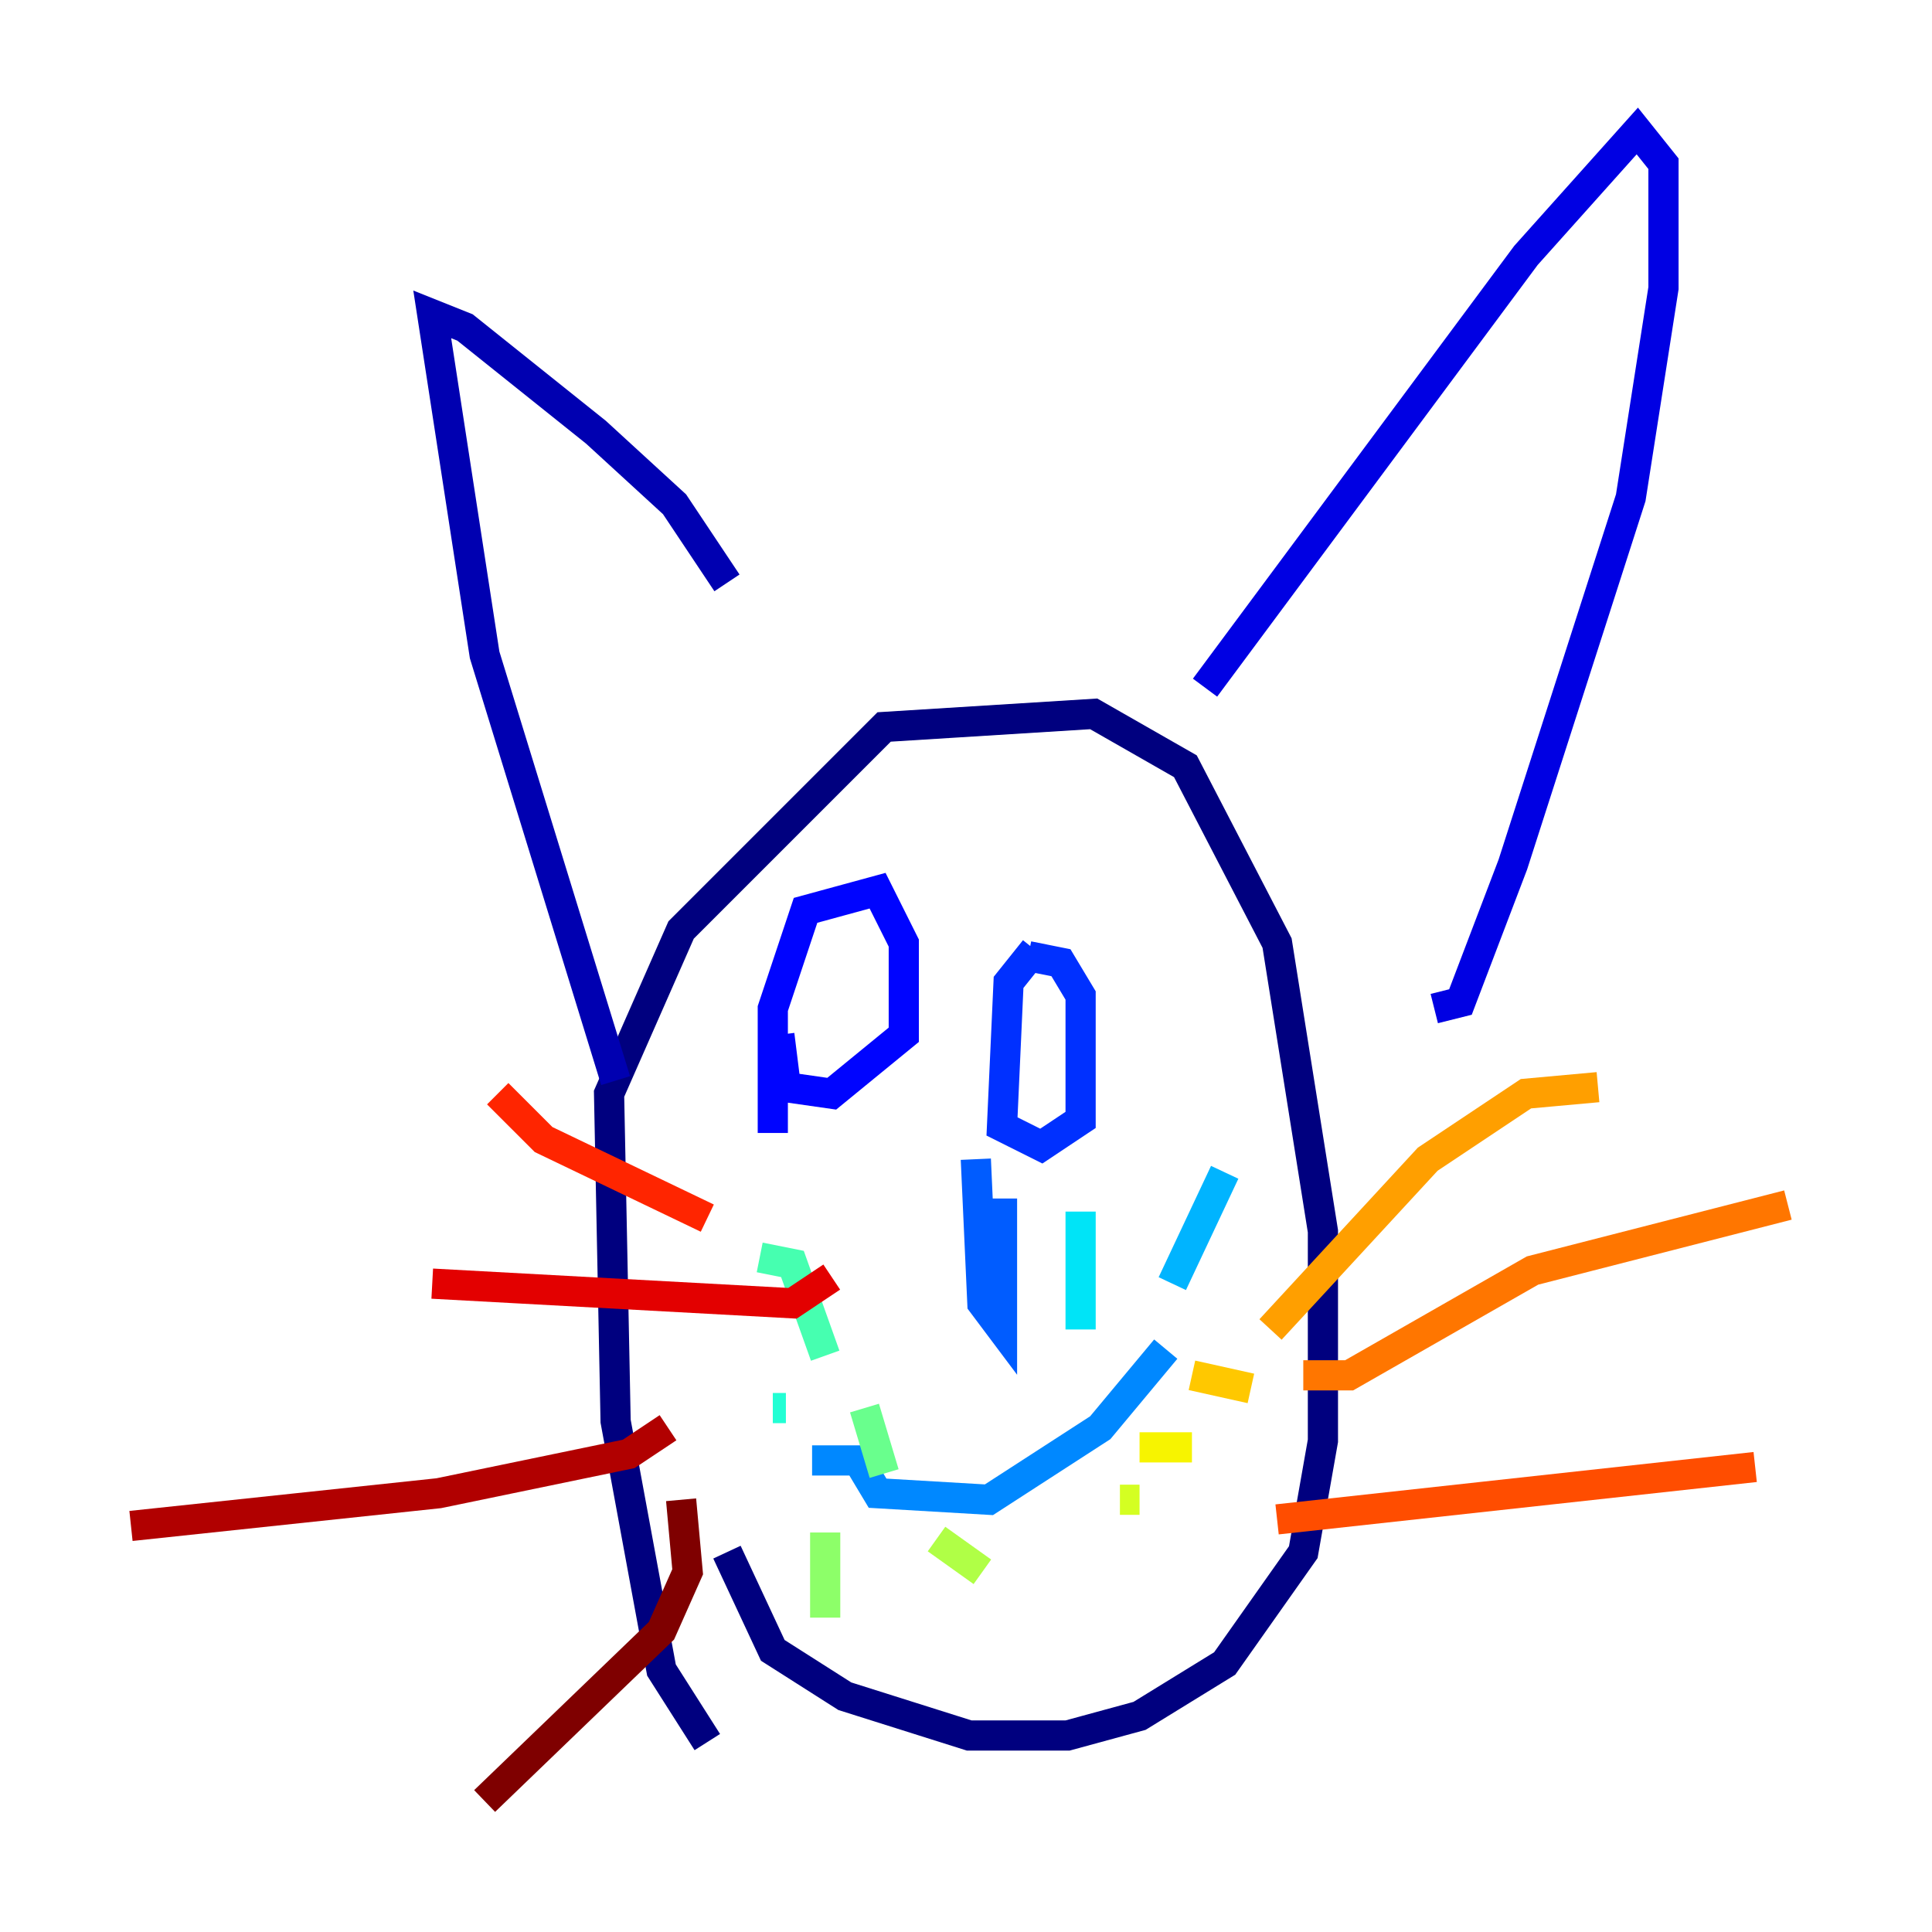 <?xml version="1.0" encoding="utf-8" ?>
<svg baseProfile="tiny" height="128" version="1.2" viewBox="0,0,128,128" width="128" xmlns="http://www.w3.org/2000/svg" xmlns:ev="http://www.w3.org/2001/xml-events" xmlns:xlink="http://www.w3.org/1999/xlink"><defs /><polyline fill="none" points="46.861,115.417 43.824,110.644 40.786,94.156 40.352,72.461 45.125,61.614 58.576,48.163 72.461,47.295 78.536,50.766 84.61,62.481 87.647,81.573 87.647,95.458 86.346,102.834 81.139,110.21 75.498,113.681 70.725,114.983 64.217,114.983 55.973,112.38 51.2,109.342 48.163,102.834" stroke="#00007f" stroke-width="2" /><polyline fill="none" points="40.786,71.593 32.108,43.39 28.637,20.827 30.807,21.695 39.485,28.637 44.691,33.41 48.163,38.617" stroke="#0000b1" stroke-width="2" /><polyline fill="none" points="79.837,45.559 101.098,16.922 108.475,8.678 110.21,10.848 110.21,19.091 108.041,32.976 100.231,57.275 96.759,66.386 95.024,66.82" stroke="#0000e3" stroke-width="2" /><polyline fill="none" points="51.2,75.064 51.2,66.82 53.37,60.312 58.142,59.01 59.878,62.481 59.878,68.556 55.105,72.461 52.068,72.027 51.634,68.556" stroke="#0004ff" stroke-width="2" /><polyline fill="none" points="68.122,63.349 70.291,63.783 71.593,65.953 71.593,74.197 68.99,75.932 66.386,74.63 66.82,65.085 68.556,62.915" stroke="#0030ff" stroke-width="2" /><polyline fill="none" points="66.386,79.403 66.386,88.081 65.085,86.346 64.651,76.8" stroke="#005cff" stroke-width="2" /><polyline fill="none" points="53.803,96.759 56.841,96.759 58.142,98.929 65.519,99.363 72.895,94.59 77.234,89.383" stroke="#0088ff" stroke-width="2" /><polyline fill="none" points="81.139,77.668 77.668,85.044" stroke="#00b4ff" stroke-width="2" /><polyline fill="none" points="71.593,80.271 71.593,88.081" stroke="#00e4f7" stroke-width="2" /><polyline fill="none" points="51.2,93.288 52.068,93.288" stroke="#22ffd4" stroke-width="2" /><polyline fill="none" points="50.332,83.308 52.502,83.742 54.671,89.817" stroke="#46ffb0" stroke-width="2" /><polyline fill="none" points="57.275,93.288 58.576,97.627" stroke="#69ff8d" stroke-width="2" /><polyline fill="none" points="54.671,101.532 54.671,107.173" stroke="#8dff69" stroke-width="2" /><polyline fill="none" points="62.047,101.966 65.085,104.136" stroke="#b0ff46" stroke-width="2" /><polyline fill="none" points="74.197,99.363 75.498,99.363" stroke="#d4ff22" stroke-width="2" /><polyline fill="none" points="75.498,95.891 78.969,95.891" stroke="#f7f400" stroke-width="2" /><polyline fill="none" points="78.969,91.119 82.875,91.986" stroke="#ffc800" stroke-width="2" /><polyline fill="none" points="84.176,88.081 94.59,76.8 101.098,72.461 105.871,72.027" stroke="#ff9f00" stroke-width="2" /><polyline fill="none" points="86.346,91.119 89.383,91.119 101.532,84.176 118.454,79.837" stroke="#ff7600" stroke-width="2" /><polyline fill="none" points="84.61,100.664 116.285,97.193" stroke="#ff4d00" stroke-width="2" /><polyline fill="none" points="46.861,80.705 36.014,75.498 32.976,72.461" stroke="#ff2500" stroke-width="2" /><polyline fill="none" points="55.105,84.61 52.502,86.346 28.637,85.044" stroke="#e30000" stroke-width="2" /><polyline fill="none" points="44.258,94.59 41.654,96.325 29.071,98.929 8.678,101.098" stroke="#b10000" stroke-width="2" /><polyline fill="none" points="45.125,99.363 45.559,104.136 43.824,108.041 32.108,119.322" stroke="#7f0000" stroke-width="2" /></svg>
